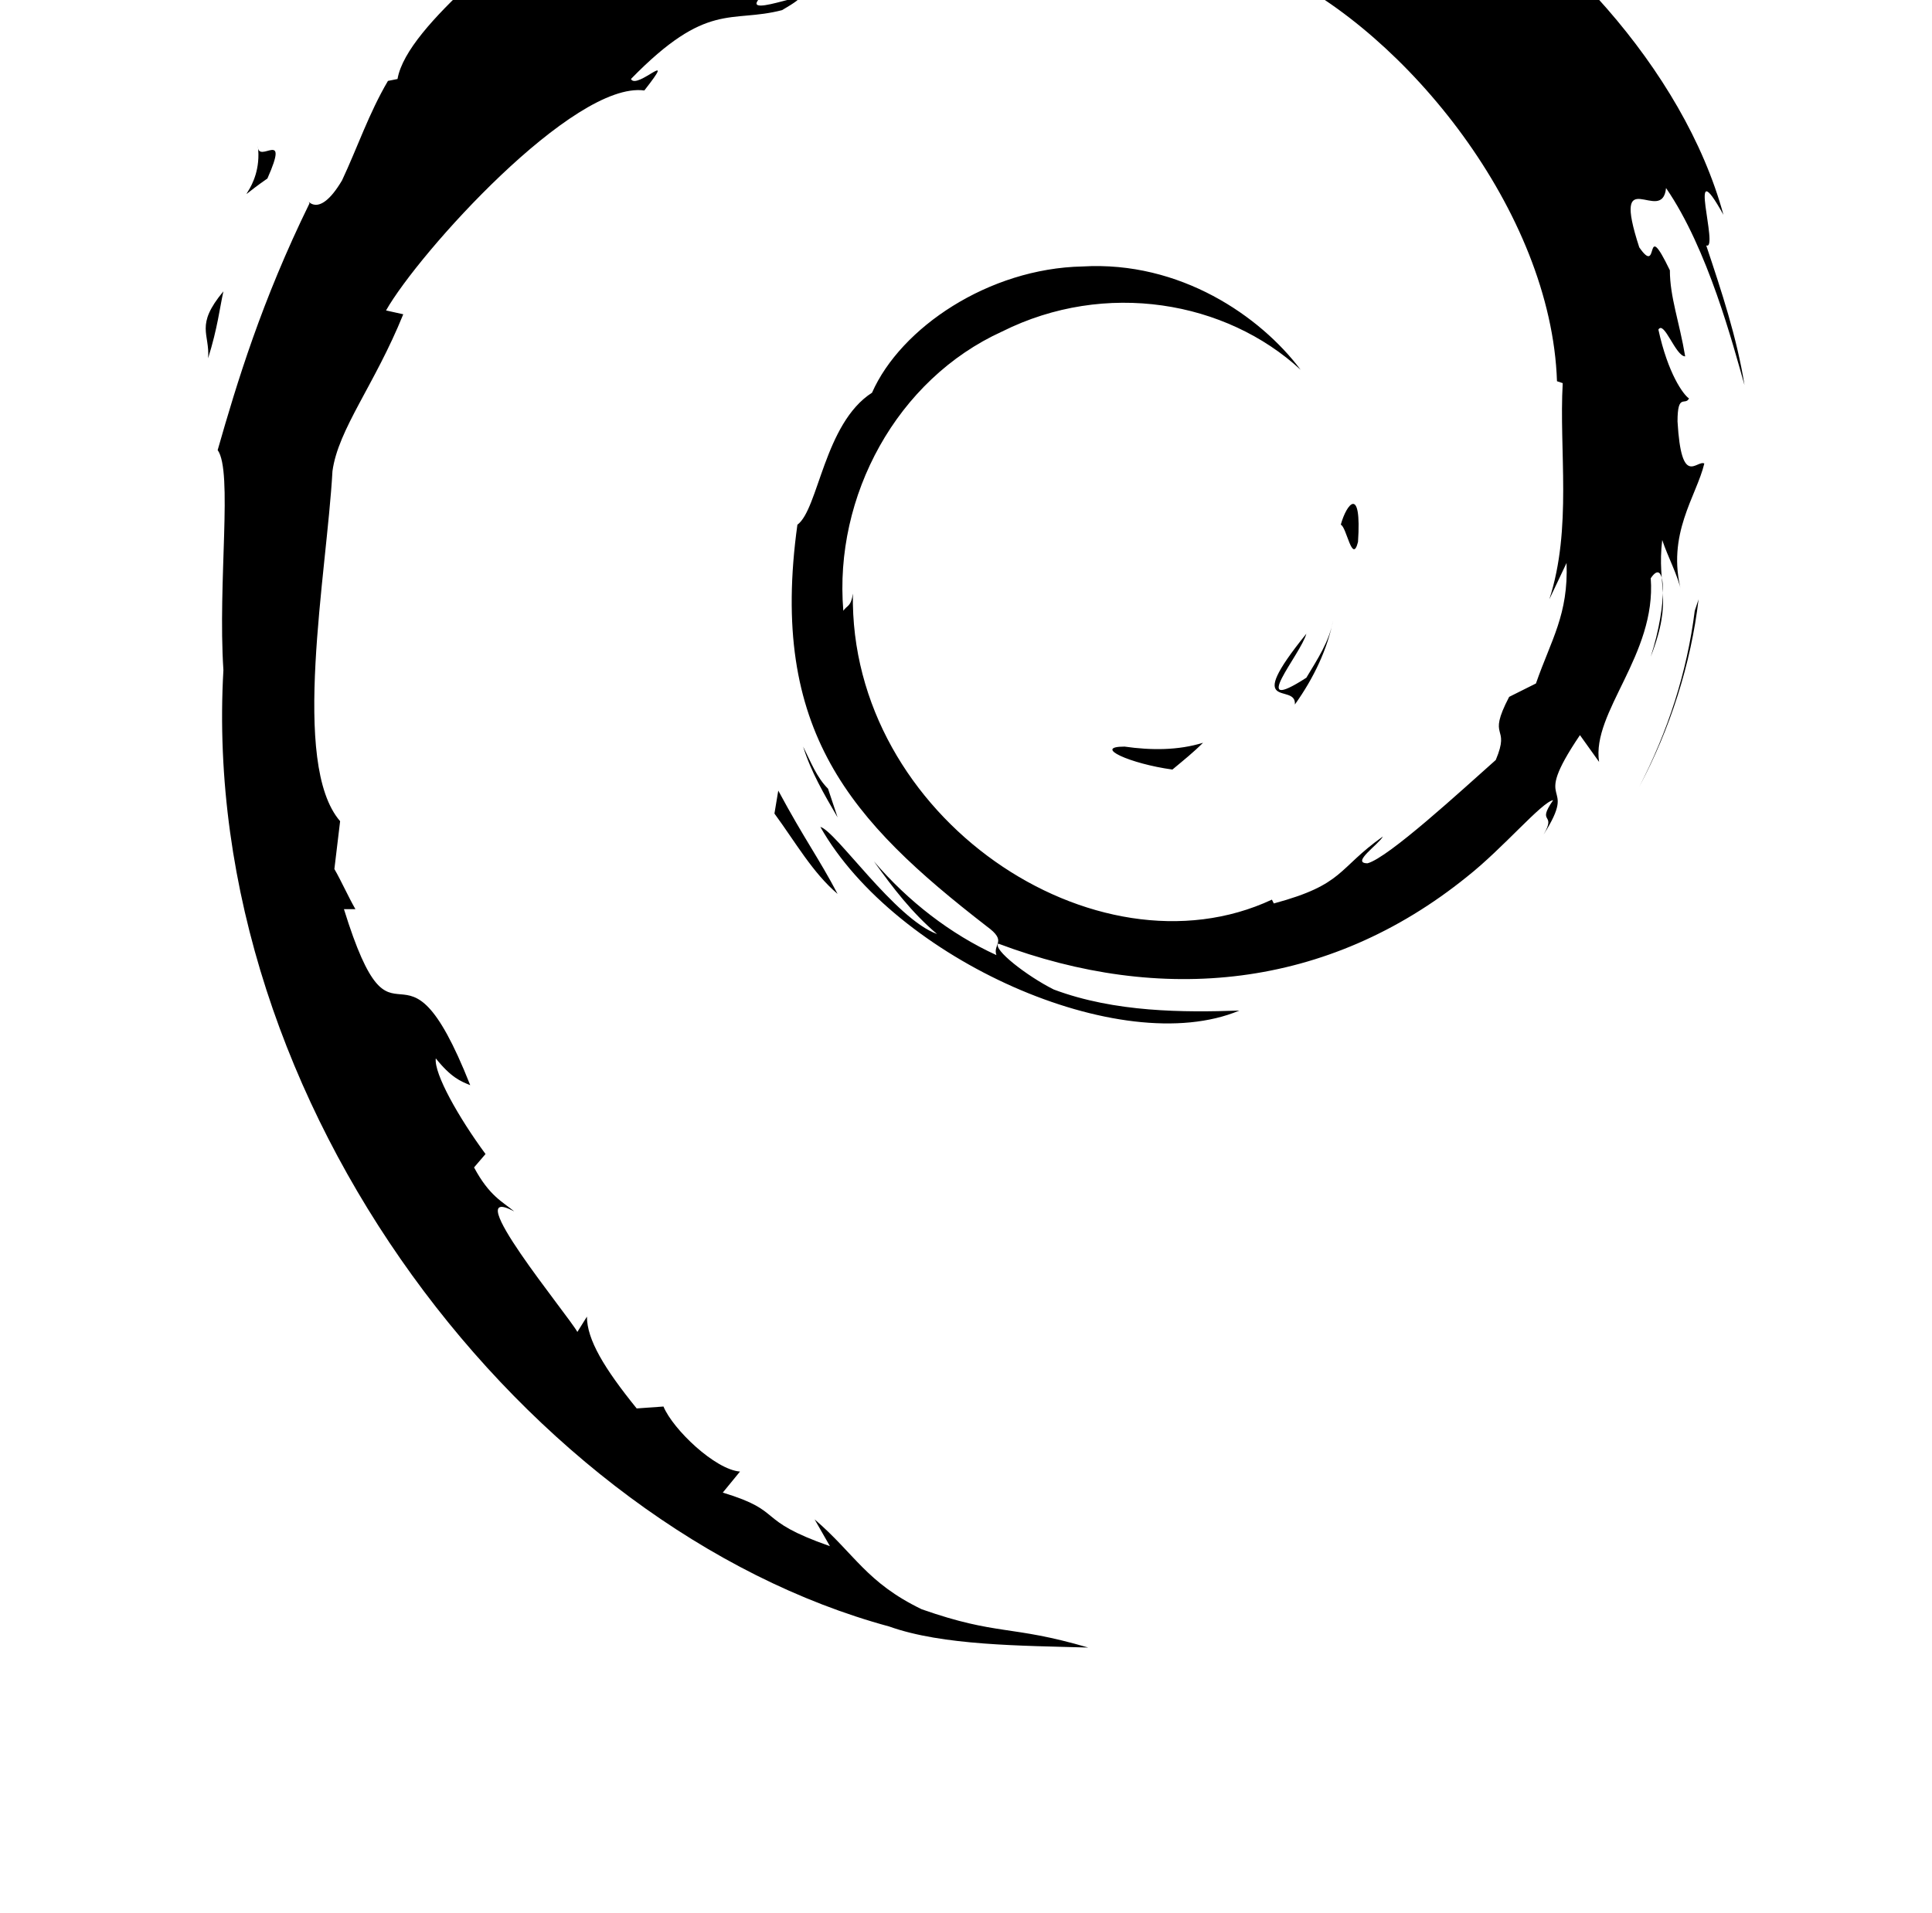 <?xml version="1.0" standalone="no"?>
<!DOCTYPE svg PUBLIC "-//W3C//DTD SVG 1.1//EN" "http://www.w3.org/Graphics/SVG/1.1/DTD/svg11.dtd" >
<svg xmlns="http://www.w3.org/2000/svg" xmlns:xlink="http://www.w3.org/1999/xlink" version="1.1" viewBox="-10 0 1034 1024">
   <path fill="currentColor"
d="M591.872 399.672c-17.408 0 3.072 9.216 25.6 12.288c6.145 -5.12 11.265 -9.216 16.385 -14.336c-13.312 4.096 -27.648 4.096 -41.984 2.048zM683.008 377.144c10.24 -14.336 17.408 -29.695 20.48 -45.056
c-2.048 11.264 -8.192 20.48 -14.336 30.72c-31.744 20.48 -3.072 -12.288 0 -23.552c-34.816 43.008 -5.12 25.601 -6.145 37.888zM716.8 290.104c2.048 -30.72 -6.144 -20.48 -9.216 -9.216
c3.072 1.024 6.144 21.504 9.216 9.216zM527.36 -127.688c9.216 2.049 19.456 3.072 18.432 5.12c10.24 -2.048 12.288 -4.096 -18.432 -5.12zM545.792 -122.568v0zM828.416 301.368c1.024 27.648 -8.192 40.96 -16.384 64.512
l-14.336 7.168c-12.288 23.552 1.023 14.336 -7.168 33.792c-18.433 16.384 -57.345 52.225 -68.608 55.296c-9.216 0 6.145 -10.239 8.192 -14.336c-24.576 17.408 -20.48 25.601 -58.368 35.84l-1.024 -2.048
c-94.208 44.032 -226.304 -44.032 -224.256 -163.84c-1.023 7.168 -3.072 6.145 -5.12 9.216c-5.12 -61.44 28.672 -123.903 84.992 -149.504c55.296 -27.648 119.808 -16.384 159.744 20.48
c-21.504 -28.672 -64.512 -58.368 -116.736 -55.296c-50.176 1.023 -97.279 32.768 -112.64 67.584c-25.601 16.384 -28.672 62.464 -39.937 70.655c-15.359 110.593 28.673 158.721 101.376 215.04c11.265 8.192 3.072 9.216 5.12 15.36
c-24.575 -11.264 -47.103 -28.672 -65.536 -50.176c10.24 14.336 20.48 27.648 33.792 38.912c-22.527 -8.192 -54.272 -55.297 -62.464 -57.345c39.937 70.656 160.769 124.929 224.256 98.305
c-29.695 1.023 -66.56 1.023 -99.327 -11.265c-14.336 -7.168 -32.769 -21.504 -29.696 -24.576c87.04 32.769 176.128 24.576 250.88 -35.84c19.456 -15.359 39.935 -39.935 46.08 -40.96c-9.216 13.312 2.048 6.145 -5.12 18.433
c19.456 -30.721 -8.192 -12.288 19.456 -53.248l10.24 14.336c-4.097 -26.624 30.72 -57.345 27.648 -98.305c8.192 -12.287 9.217 13.312 0 41.984c12.288 -31.744 3.072 -36.864 6.145 -62.464
c3.072 9.216 8.191 18.432 10.24 27.648c-8.192 -30.72 8.191 -51.199 12.287 -68.607c-4.096 -2.048 -12.287 13.312 -14.336 -22.528c0 -15.359 4.097 -8.191 6.145 -12.288c-3.072 -2.048 -11.264 -13.312 -16.384 -36.863
c3.071 -5.12 9.216 14.336 14.336 14.336c-3.072 -18.433 -8.192 -31.744 -8.192 -46.08c-14.336 -29.696 -5.12 4.096 -16.384 -12.288c-15.36 -47.105 12.288 -11.265 14.336 -31.744
c22.528 32.768 35.84 83.968 41.984 105.472c-4.097 -25.6 -12.288 -50.176 -20.48 -74.752c7.168 3.072 -11.264 -53.248 9.216 -16.384c-21.504 -78.848 -92.16 -152.576 -156.672 -187.392c8.192 7.168 17.408 16.384 14.336 17.407
c-31.744 -19.456 -26.624 -20.48 -30.72 -28.672c-26.624 -10.24 -27.648 1.024 -45.056 0c-49.152 -26.624 -59.393 -23.552 -104.448 -39.935l2.048 9.216c-32.769 -11.264 -37.888 4.096 -73.728 0
c-2.048 -2.048 11.265 -6.144 22.528 -8.192c-31.744 4.097 -29.696 -6.144 -61.44 1.024c7.168 -5.12 15.359 -9.216 23.552 -13.312c-25.601 2.049 -61.44 15.36 -50.176 3.072
c-43.009 19.456 -117.761 46.08 -159.744 84.992l-1.024 -9.216c-19.456 23.552 -83.968 68.607 -89.088 98.304l-5.12 1.024c-10.24 17.407 -16.384 35.84 -24.576 53.248c-13.312 22.527 -19.456 8.191 -17.407 12.288
c-25.601 52.224 -38.912 96.256 -49.152 132.096c8.192 11.264 0 70.656 3.072 117.76c-13.312 233.472 163.84 459.776 356.352 512c28.672 10.24 70.656 10.24 106.496 11.264c-41.984 -12.287 -48.128 -6.144 -89.088 -20.48
c-29.696 -14.336 -35.84 -29.696 -57.344 -48.128l8.191 14.336c-40.96 -14.336 -23.552 -18.432 -57.344 -28.672l9.216 -11.265c-13.312 -1.023 -35.84 -22.527 -40.96 -34.815l-14.336 1.023
c-17.408 -21.504 -26.624 -36.863 -26.624 -49.151l-5.12 8.191c-5.12 -9.216 -64.512 -80.895 -33.792 -64.512c-6.144 -5.12 -13.312 -8.192 -21.504 -23.552l6.145 -7.168c-14.337 -19.456 -27.648 -43.008 -26.624 -51.2
c8.191 10.24 13.312 12.288 18.432 14.336c-36.864 -93.184 -39.937 -5.12 -67.584 -94.208h6.144c-4.096 -7.168 -7.168 -14.336 -11.264 -21.504l3.072 -25.6c-26.624 -30.721 -7.168 -132.097 -4.097 -187.393
c3.072 -22.527 22.528 -46.08 37.889 -83.968l-9.216 -2.048c17.407 -30.72 100.352 -122.88 138.239 -117.76c18.433 -23.553 -4.096 0 -7.168 -6.145c40.96 -41.984 53.248 -29.696 80.897 -36.864
c29.696 -17.407 -25.601 7.168 -11.265 -7.168c51.2 -13.312 35.841 -29.695 103.425 -35.84c7.168 4.096 -16.385 6.145 -22.528 11.265c43.008 -20.48 135.168 -16.385 194.56 11.264c69.633 32.768 147.456 128 150.528 219.136
l3.072 1.024c-2.048 35.84 5.12 77.823 -7.168 115.712zM406.528 423.224l-2.048 12.288c11.264 15.36 20.48 31.744 33.792 43.008c-10.24 -19.455 -17.408 -28.672 -31.744 -55.296zM433.152 422.2
c-6.145 -6.145 -9.217 -14.336 -13.312 -22.528c4.096 13.312 11.264 25.601 18.433 37.888zM899.072 320.824l-2.048 6.144c-4.097 32.769 -14.336 64.513 -29.696 94.208c16.384 -30.72 27.648 -65.536 31.744 -100.352zM530.432 -135.88
c12.288 -4.096 28.672 -2.048 40.96 -5.12c-15.359 1.024 -31.743 2.048 -47.103 4.096zM128 78.136c3.072 24.576 -18.432 33.792 5.12 17.408c12.288 -27.648 -5.12 -7.168 -5.12 -17.408zM101.376 191.8
c5.12 -16.384 6.144 -26.624 8.192 -35.84c-15.36 18.432 -7.168 22.528 -8.192 35.84z" />
</svg>
